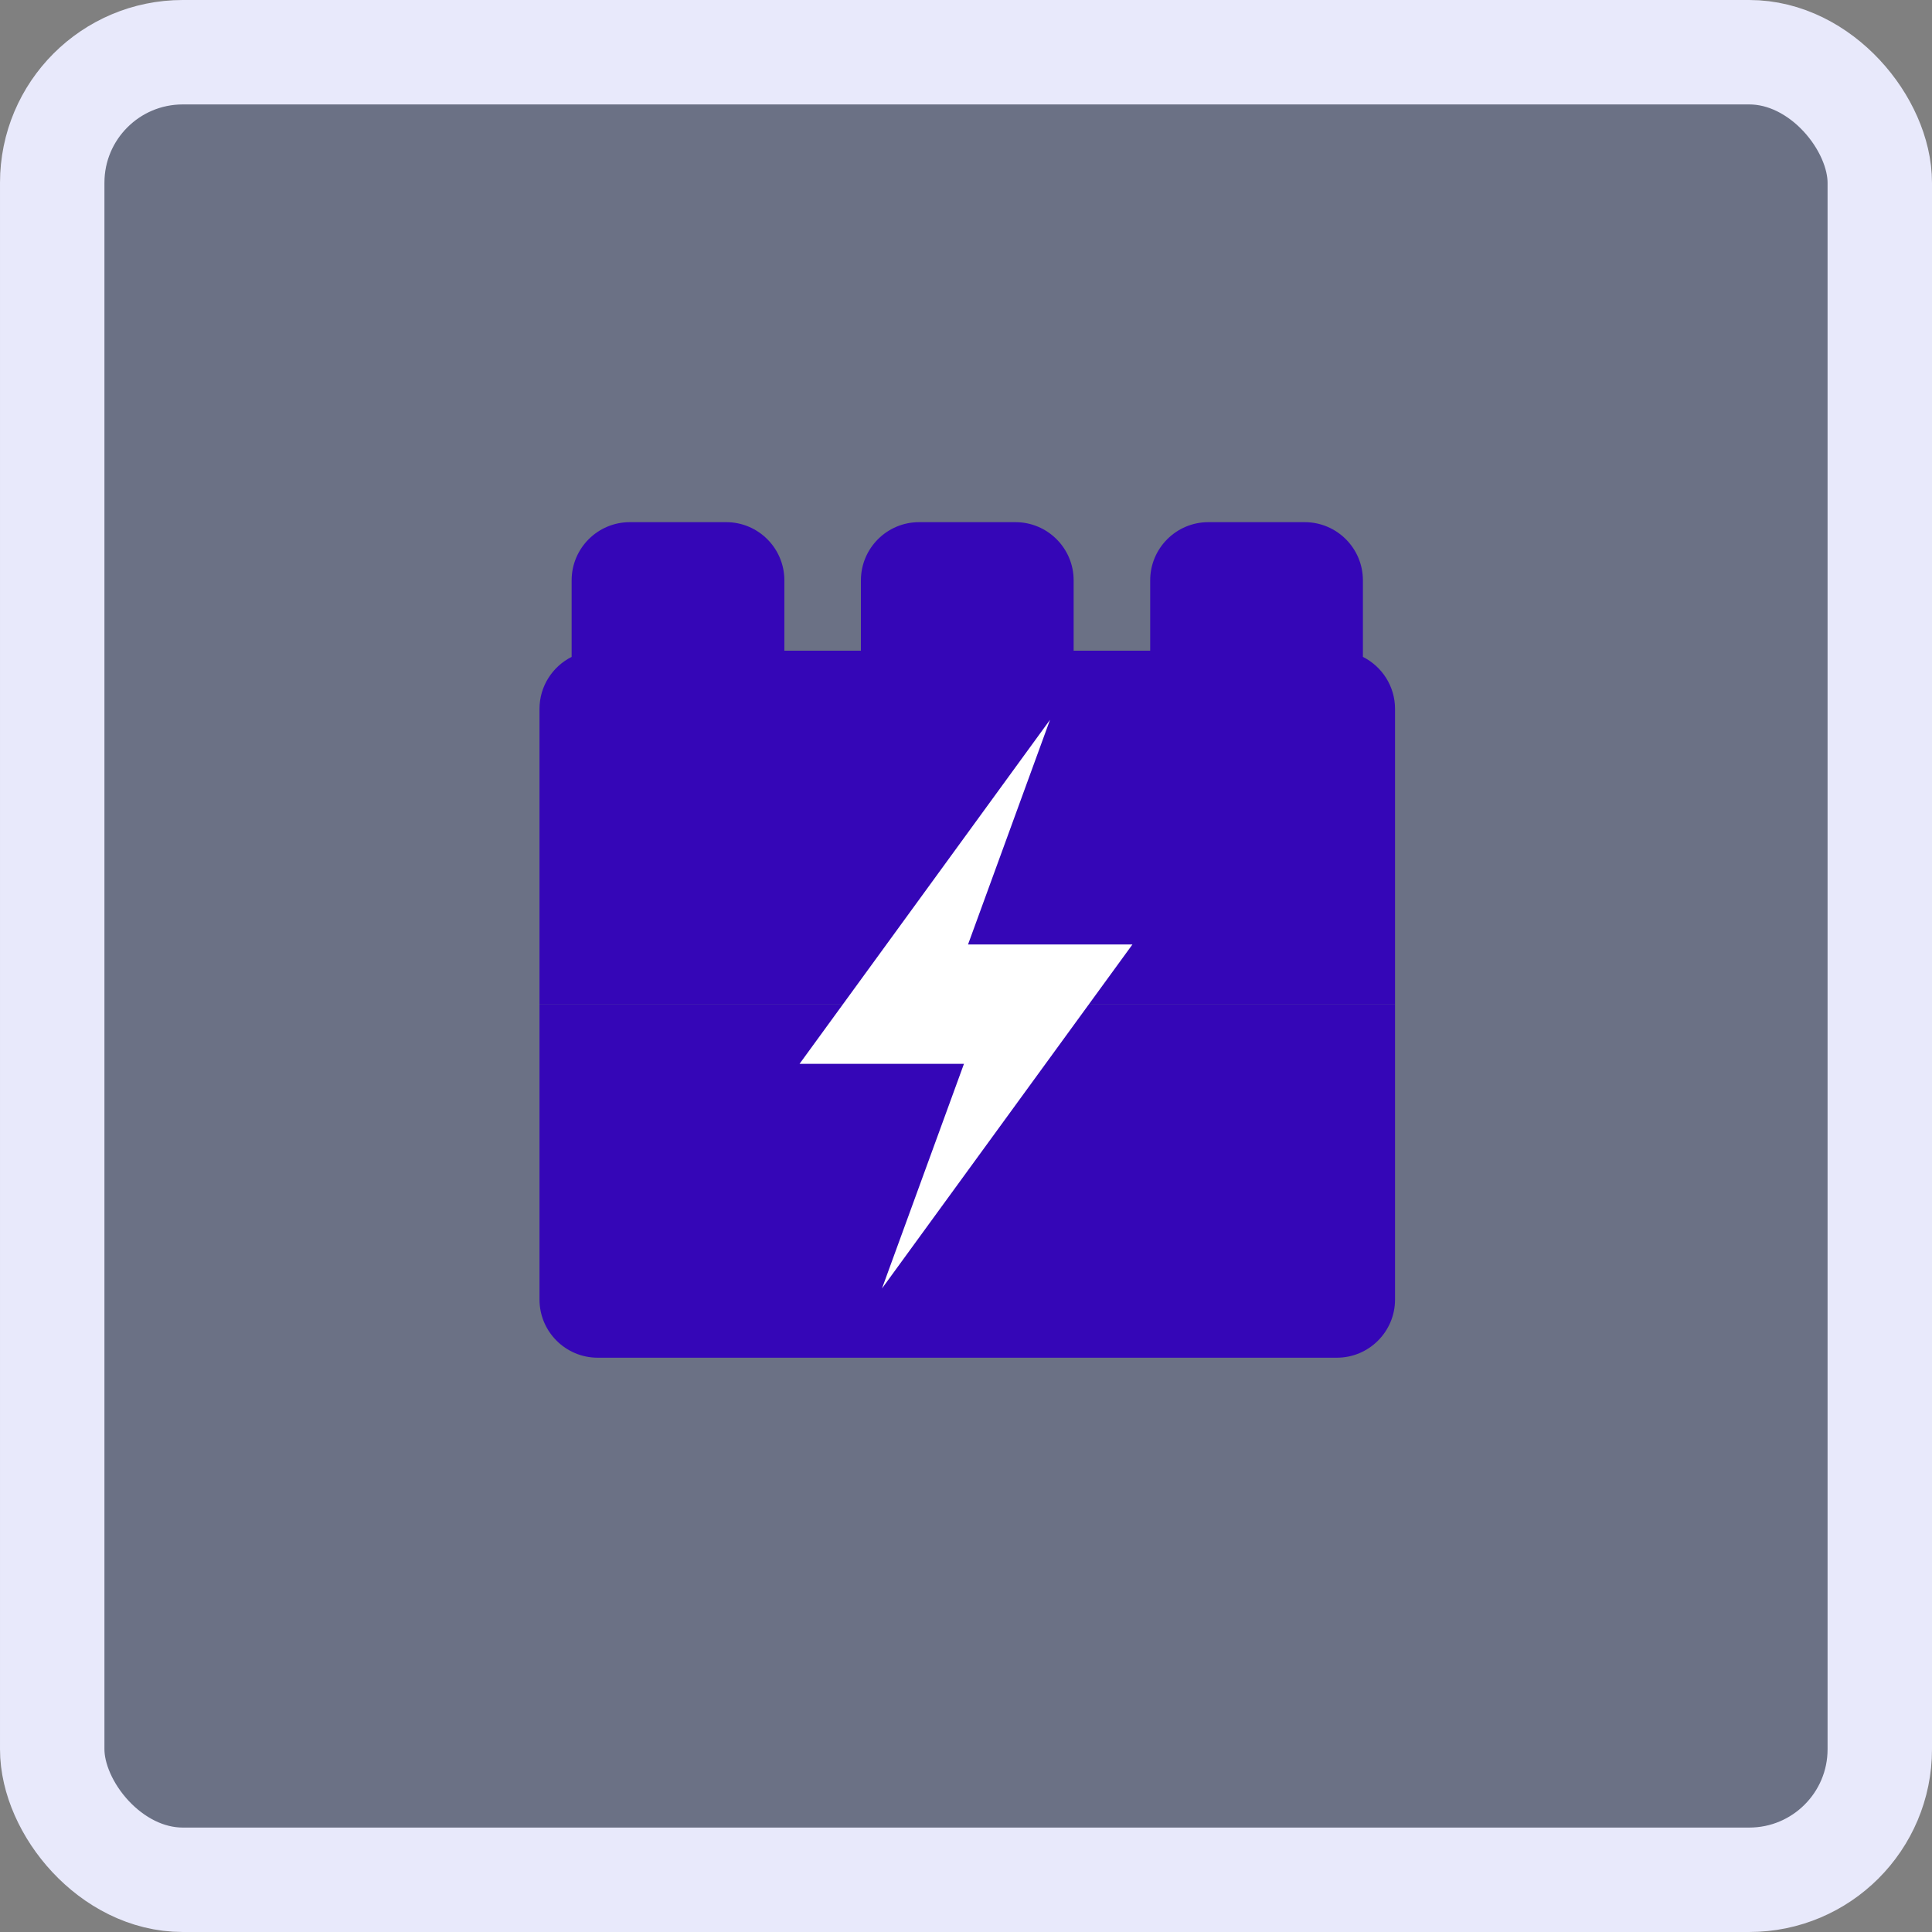 <svg width="74" height="74" viewBox="0 0 74 74" fill="none" xmlns="http://www.w3.org/2000/svg">
<rect x="0" y="0" width="74" height="74" fill="#808080" stroke="none"/>
<rect x="2" y="2" width="70" height="70" rx="5" fill="#1D399B" fill-opacity="0.21" stroke="#E8E9FB" stroke-width="4"/>
<path d="M52.202 25.16V22.227C52.202 20.999 51.203 20 49.975 20H46.282C45.054 20 44.055 20.999 44.055 22.227V24.924H41.123V22.227C41.123 20.999 40.123 20 38.895 20H35.202C33.974 20 32.975 20.999 32.975 22.227V24.924H30.043V22.227C30.043 20.999 29.044 20 27.816 20H24.123C22.894 20 21.895 20.999 21.895 22.227V25.16C21.166 25.527 20.664 26.281 20.664 27.151V38.466H53.433V27.151C53.433 26.281 52.931 25.527 52.202 25.16Z" fill="#3506B7"/>
<path d="M20.664 49.776C20.664 51.004 21.663 52.003 22.892 52.003H51.206C52.434 52.003 53.433 51.004 53.433 49.776V38.461H20.664V49.776Z" fill="#3506B7"/>
<path d="M43.375 36.175H37.078L40.218 27.57L30.625 40.747H36.922L33.782 49.352L43.375 36.175Z" fill="white"/>
</svg>
